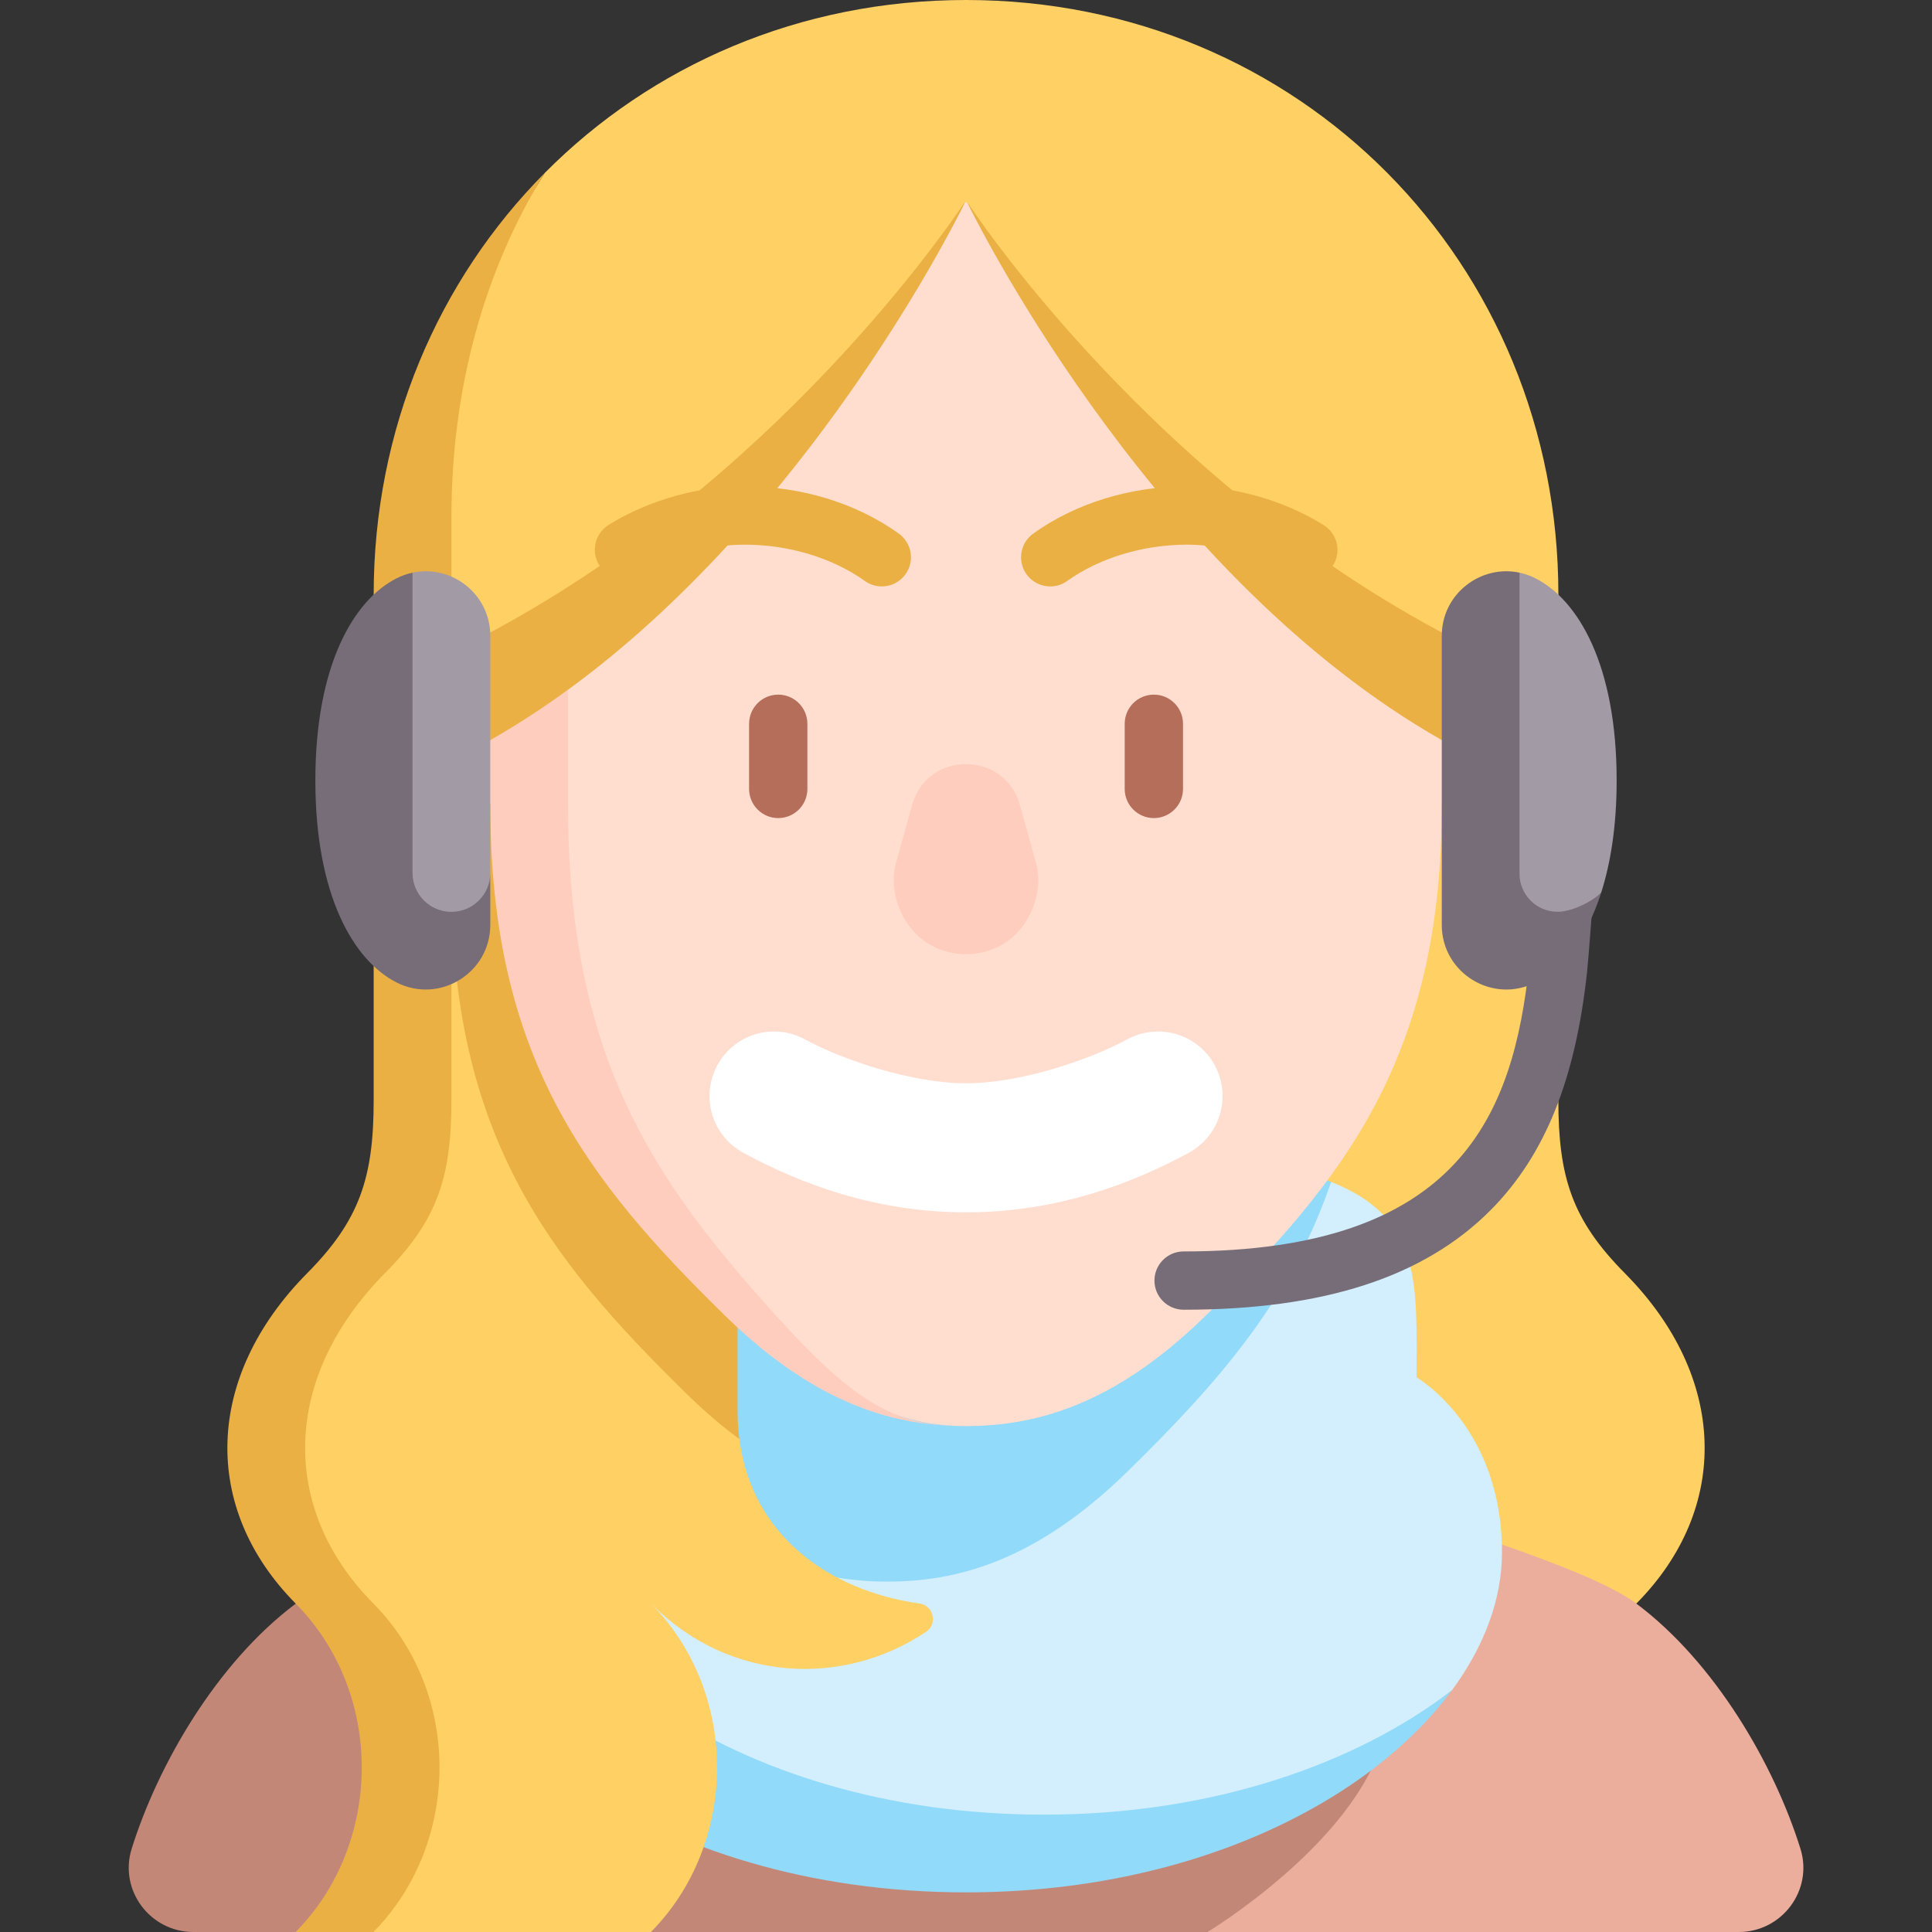 <svg width="70" height="70" viewBox="0 0 70 70" fill="none" xmlns="http://www.w3.org/2000/svg">
<rect x="0" y="0" width="70" height="70" fill="#333333" stroke="none"/>
<g clip-path="url(#clip0_1017_1193)">
<path d="M59.291 58.097C62.703 54.652 62.601 49.897 58.869 46.129C56.964 44.205 56.462 42.657 56.462 39.856V27.961H41.805V58.097H59.285" fill="#FFD064"/>
<path d="M59.287 58.101C57.856 57.029 53.692 55.677 49.982 54.527L43.754 70H62.999C64.567 70 65.701 68.482 65.234 66.985C64.285 63.945 62.151 60.246 59.287 58.101Z" fill="#EBAE9D"/>
<path d="M50.108 63.023C50.906 60.174 50.546 57.001 49.981 54.528C49.29 54.314 48.614 54.107 47.976 53.91C44.558 52.856 43.041 51.148 43.041 51.148H26.726C26.726 51.148 25.445 52.856 22.028 53.91C17.959 55.165 12.414 56.831 10.717 58.102C7.853 60.247 5.719 63.946 4.77 66.986C4.303 68.483 5.438 70 7.006 70H10.711L17.765 68.592L23.583 70H43.753C43.753 70 49.05 66.798 50.108 63.023Z" fill="#C38778"/>
<path d="M51.323 49.905C51.323 46.544 51.551 44.137 48.229 42.822C46.79 47.07 19.576 49.083 19.576 49.083C19.576 49.083 16.992 51.511 16.992 53.428C16.992 59.424 26.46 67.156 37.819 67.156C43.964 67.156 49.143 63.896 52.603 61.247C53.779 59.653 54.42 57.936 54.42 56.244C54.42 51.67 51.323 49.905 51.323 49.905Z" fill="#D3EFFD"/>
<path d="M18.399 53.428C18.399 51.512 18.943 50.09 19.574 49.083C20.714 50.534 22.024 51.904 23.464 53.313C26.841 56.62 29.732 57.304 32.158 57.304C34.595 57.304 37.476 56.62 40.854 53.313C44.146 50.09 46.788 47.071 48.227 42.823C46.3 42.06 43.177 41.664 38.117 41.664H31.883C18.106 41.664 18.679 44.593 18.679 49.905C18.679 49.905 15.582 51.67 15.582 56.245C15.582 62.241 23.641 68.564 35 68.564C43.155 68.564 49.609 65.305 52.602 61.247C49.142 63.896 43.963 65.748 37.817 65.748C26.458 65.748 18.399 59.424 18.399 53.428Z" fill="#91DAFA"/>
<path d="M35.002 0C28.952 0 23.587 2.384 19.735 6.269C17.558 9.774 14.949 14.065 14.949 18.729V39.856C14.949 42.656 14.447 44.204 12.542 46.128C8.81 49.897 8.708 54.652 12.12 58.097C15.352 61.361 15.28 66.809 12.12 70H23.584C26.744 66.809 26.816 61.361 23.584 58.097C26.435 60.976 30.558 61.131 33.553 59.123C33.98 58.837 33.827 58.171 33.319 58.099C30.015 57.63 27.235 55.617 26.79 52.142C26.17 51.683 25.707 34.575 25.707 34.575L48.142 30.611L56.463 24.363V21.546C56.463 9.54 47.103 0 35.002 0Z" fill="#FFD064"/>
<path d="M34.909 7.392C34.059 8.657 27.301 18.341 16.356 23.631V18.73C16.356 14.066 17.556 9.774 19.733 6.27C15.879 10.155 13.539 15.542 13.539 21.546V39.856C13.539 42.657 13.037 44.205 11.132 46.128C7.4 49.897 7.298 54.652 10.71 58.097C13.942 61.361 13.87 66.809 10.71 70.001H13.527C16.687 66.809 16.759 61.361 13.527 58.097C10.115 54.652 10.217 49.897 13.949 46.128C15.854 44.205 16.356 42.657 16.356 39.856V31.965C16.356 41.101 19.828 45.557 24.872 50.496C25.529 51.14 26.168 51.683 26.789 52.142C26.746 51.813 26.724 51.481 26.724 51.148V46.692L48.141 30.611L55.367 24.411C43.412 19.361 35.987 8.725 35.092 7.393C35.082 7.378 35.068 7.366 35.052 7.357C35.036 7.349 35.019 7.344 35.001 7.344C34.982 7.344 34.965 7.348 34.949 7.357C34.933 7.365 34.919 7.378 34.909 7.392Z" fill="#EBB044"/>
<path d="M52.239 26.816C42.004 20.991 35.692 8.645 35.056 7.363C35.052 7.353 35.044 7.345 35.035 7.339C35.025 7.333 35.015 7.33 35.004 7.33C34.993 7.33 34.982 7.333 34.972 7.339C34.963 7.345 34.956 7.353 34.951 7.363C34.377 8.52 29.155 18.737 20.584 24.988C20.205 25.264 19.176 29.148 19.176 29.148C19.176 38.284 22.817 42.459 27.287 47.398C30.28 50.705 32.552 51.67 34.979 51.67C37.416 51.67 40.297 50.986 43.674 47.679C48.718 42.74 52.24 38.284 52.24 29.148L53.648 28.152L52.239 26.816Z" fill="#FFDECF"/>
<path d="M16.355 28.141L17.764 29.149C17.764 38.285 21.236 42.741 26.28 47.679C29.658 50.987 32.548 51.67 34.975 51.67C32.548 51.67 31.121 50.987 28.128 47.679C23.658 42.741 20.581 38.285 20.581 29.149V24.988C19.678 25.646 18.739 26.261 17.764 26.816L16.355 28.141ZM35 34.575C35.496 34.575 35.991 34.435 36.425 34.155C37.293 33.595 37.84 32.35 37.531 31.241L36.952 29.164C36.4 27.189 33.6 27.189 33.048 29.164L32.469 31.241C32.16 32.35 32.707 33.595 33.575 34.155C34 34.429 34.494 34.575 35 34.575Z" fill="#FFCDBE"/>
<path d="M35.002 43.925C31.721 43.925 28.998 42.889 26.93 41.766C25.795 41.15 25.375 39.731 25.991 38.596C26.607 37.461 28.026 37.041 29.161 37.657C30.536 38.403 33.019 39.249 35.002 39.249C36.985 39.249 39.468 38.403 40.843 37.657C41.977 37.041 43.397 37.461 44.013 38.596C44.629 39.731 44.208 41.15 43.073 41.766C41.006 42.889 38.283 43.925 35.002 43.925Z" fill="white"/>
<path d="M28.197 29.641C27.917 29.641 27.648 29.529 27.45 29.331C27.252 29.133 27.141 28.865 27.141 28.584V26.224C27.141 25.641 27.613 25.168 28.197 25.168C28.78 25.168 29.253 25.641 29.253 26.224V28.584C29.253 28.865 29.142 29.133 28.944 29.331C28.746 29.529 28.477 29.641 28.197 29.641Z" fill="#B46E5A"/>
<path d="M38.053 21.247C37.829 21.248 37.611 21.177 37.43 21.045C37.249 20.913 37.114 20.728 37.046 20.515C36.977 20.302 36.978 20.072 37.048 19.86C37.119 19.647 37.255 19.462 37.437 19.332C38.978 18.229 40.958 17.621 43.012 17.621C45.474 17.621 47.298 18.607 47.968 19.031C48.086 19.105 48.187 19.202 48.267 19.315C48.347 19.429 48.404 19.557 48.434 19.692C48.465 19.828 48.468 19.968 48.444 20.104C48.421 20.241 48.37 20.372 48.296 20.489C48.222 20.606 48.125 20.707 48.012 20.788C47.899 20.867 47.771 20.924 47.635 20.955C47.5 20.985 47.36 20.988 47.223 20.965C47.087 20.941 46.956 20.891 46.839 20.817C45.767 20.139 44.336 19.734 43.011 19.734C41.418 19.734 39.835 20.214 38.666 21.05C38.488 21.179 38.273 21.248 38.053 21.247ZM31.949 21.247C31.728 21.247 31.514 21.178 31.335 21.05C30.166 20.213 28.583 19.734 26.989 19.734C25.665 19.734 24.234 20.139 23.163 20.816C22.926 20.963 22.641 21.01 22.37 20.947C22.099 20.885 21.863 20.718 21.715 20.483C21.566 20.247 21.516 19.963 21.575 19.692C21.635 19.42 21.799 19.182 22.033 19.031C22.703 18.607 24.527 17.621 26.989 17.621C29.044 17.621 31.023 18.229 32.564 19.332C32.677 19.413 32.773 19.515 32.846 19.633C32.919 19.75 32.969 19.882 32.992 20.018C33.014 20.155 33.01 20.295 32.978 20.43C32.947 20.566 32.889 20.693 32.808 20.806C32.711 20.943 32.581 21.054 32.432 21.131C32.282 21.208 32.117 21.248 31.949 21.247Z" fill="#EBB044"/>
<path d="M41.806 29.641C41.526 29.641 41.258 29.529 41.059 29.331C40.861 29.133 40.75 28.865 40.75 28.584V26.224C40.75 25.641 41.223 25.168 41.806 25.168C42.39 25.168 42.863 25.641 42.863 26.224V28.584C42.863 28.865 42.751 29.133 42.553 29.331C42.355 29.529 42.087 29.641 41.806 29.641Z" fill="#B46E5A"/>
<path d="M42.885 47.454C42.301 47.454 41.828 46.981 41.828 46.398C41.828 45.815 42.301 45.342 42.885 45.342C52.915 45.342 54.829 40.355 55.404 34.967C55.466 34.387 57.728 32.353 57.728 32.353C57.728 32.353 57.567 34.611 57.505 35.191C57.086 39.111 55.977 41.86 54.012 43.841C51.599 46.272 47.96 47.454 42.885 47.454Z" fill="#766D78"/>
<path d="M14.947 20.748L13.539 31.629C13.539 32.407 15.578 34.446 16.356 34.446C17.134 34.446 17.764 32.407 17.764 31.629V23.038C17.764 21.507 16.346 20.449 14.947 20.748Z" fill="#A29AA5"/>
<path d="M16.355 33.038C15.578 33.038 14.947 32.407 14.947 31.63V20.748C14.752 20.79 14.559 20.857 14.369 20.953C12.813 21.741 11.426 24.103 11.426 28.275C11.426 32.447 12.813 34.808 14.369 35.597C15.924 36.385 17.764 35.255 17.764 33.511V31.63C17.764 32.407 17.133 33.038 16.355 33.038Z" fill="#766D78"/>
<path d="M55.631 20.953C55.448 20.86 55.254 20.791 55.053 20.748L53.645 31.658C53.645 32.419 55.67 34.444 56.43 34.444C56.871 34.444 57.531 32.769 58.009 32.355C58.361 31.262 58.574 29.908 58.574 28.275C58.574 24.103 57.187 21.741 55.631 20.953Z" fill="#A29AA5"/>
<path d="M55.055 31.658V20.748C53.657 20.45 52.238 21.507 52.238 23.038V33.511C52.238 35.255 54.078 36.385 55.633 35.597C56.58 35.117 57.464 34.053 58.011 32.355C57.533 32.769 56.873 33.035 56.433 33.035C55.672 33.035 55.055 32.419 55.055 31.658Z" fill="#766D78"/>
</g>
<defs>
<clipPath id="clip0_1017_1193">
<rect width="70" height="70" fill="white"/>
</clipPath>
</defs>
</svg>
